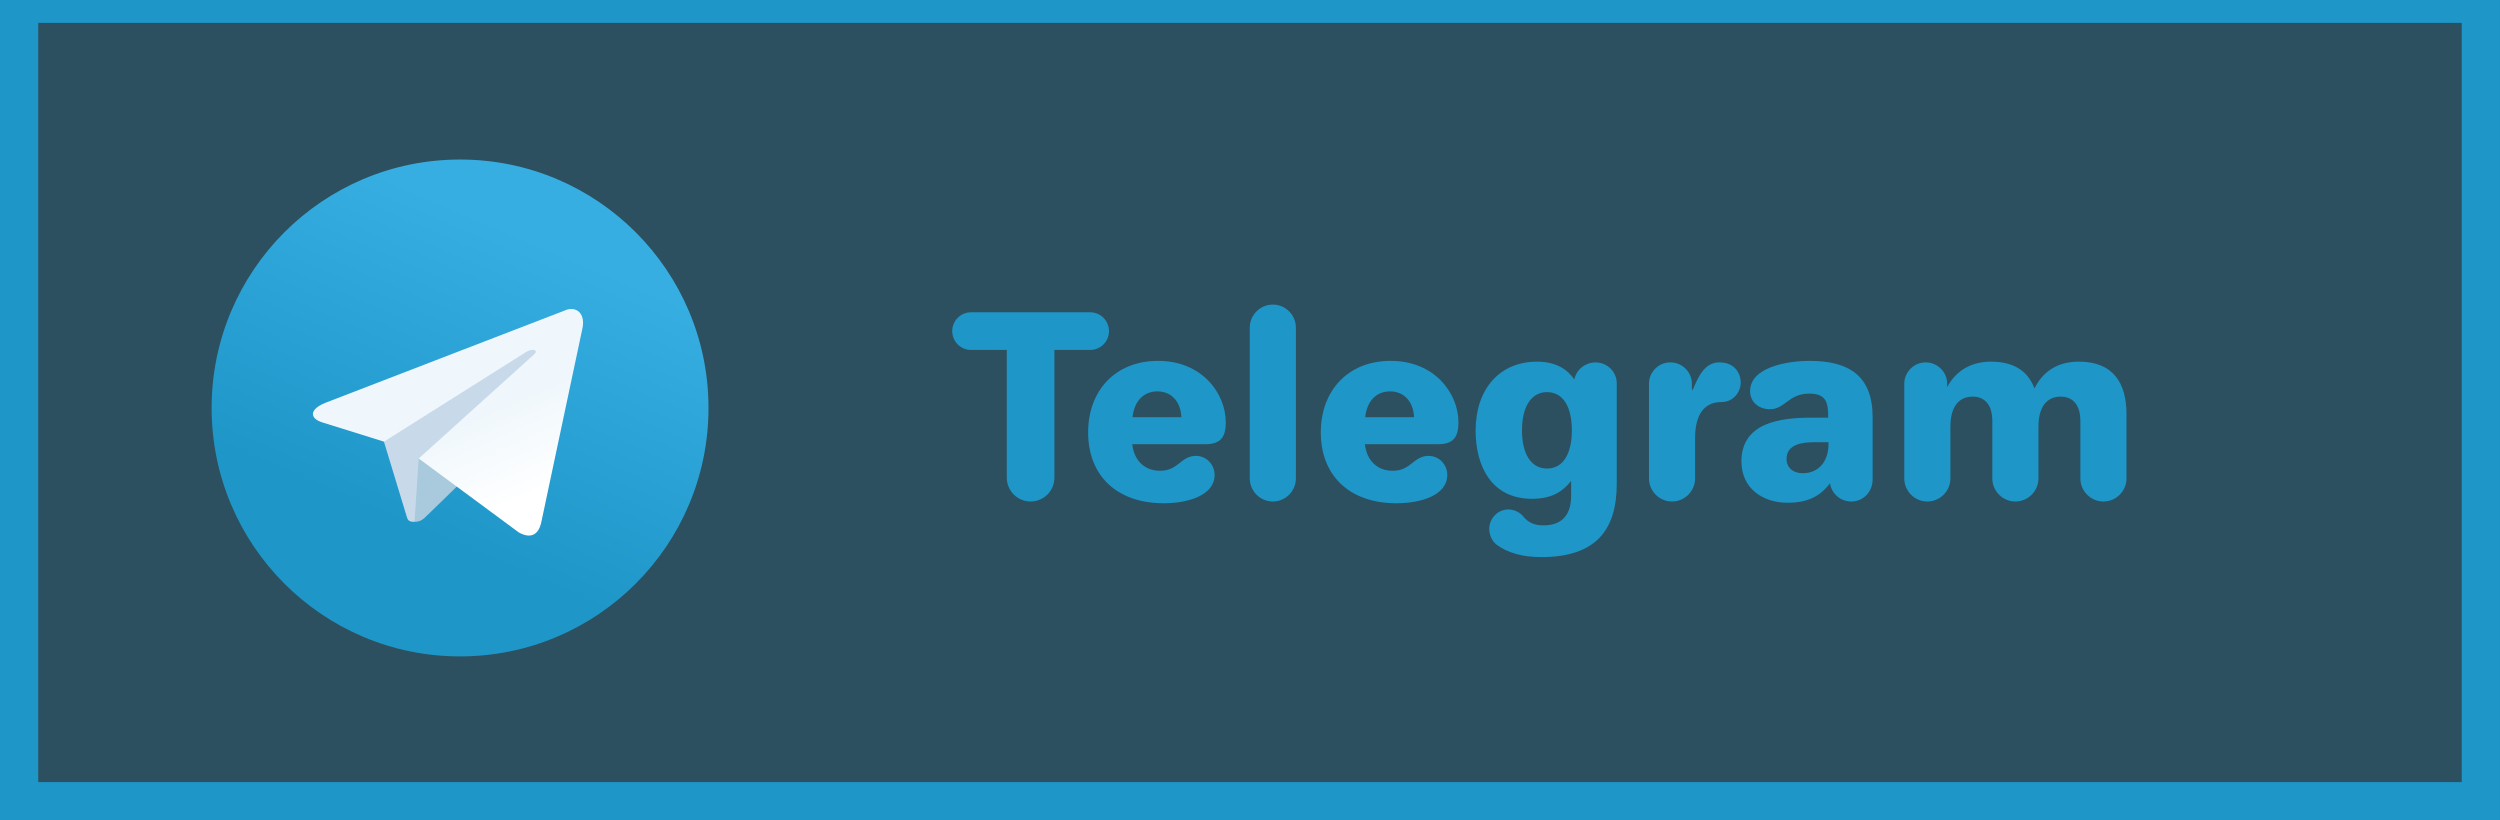 <?xml version="1.0" encoding="UTF-8" standalone="no"?>
<!-- Created with Inkscape (http://www.inkscape.org/) -->

<svg
   xmlns:dc="http://purl.org/dc/elements/1.1/"
   xmlns:cc="http://creativecommons.org/ns#"
   xmlns:rdf="http://www.w3.org/1999/02/22-rdf-syntax-ns#"
   xmlns:svg="http://www.w3.org/2000/svg"
   xmlns="http://www.w3.org/2000/svg"
   xmlns:sodipodi="http://sodipodi.sourceforge.net/DTD/sodipodi-0.dtd"
   xmlns:inkscape="http://www.inkscape.org/namespaces/inkscape"
   width="128mm"
   height="42mm"
   viewBox="0 0 128 42"
   version="1.1"
   id="svg8"
   inkscape:version="0.92.4 (5da689c313, 2019-01-14)"
   sodipodi:docname="telegram.svg">
  <rect x="0" y="0" width="128" height="42" fill="#333333" stroke="none"/>
  <defs
     id="defs2">
    <linearGradient
       y2="180"
       x2="100.008"
       y1="40.008"
       x1="160.008"
       id="b"
       gradientUnits="userSpaceOnUse">
      <stop
         id="stop817"
         offset="0"
         stop-color="#37aee2" />
      <stop
         id="stop819"
         offset="1"
         stop-color="#1e96c8" />
    </linearGradient>
    <linearGradient
       y2="174.708"
       x2="146.527"
       y1="131.028"
       x1="123.641"
       id="w"
       gradientTransform="scale(1.092,0.916)"
       gradientUnits="userSpaceOnUse">
      <stop
         id="stop822"
         offset="0"
         stop-color="#eff7fc" />
      <stop
         id="stop824"
         offset="1"
         stop-color="#fff" />
    </linearGradient>
  </defs>
  <sodipodi:namedview
     id="base"
     pagecolor="#ffffff"
     bordercolor="#666666"
     borderopacity="1.0"
     inkscape:pageopacity="0.0"
     inkscape:pageshadow="2"
     inkscape:zoom="0.98994949"
     inkscape:cx="-1.1114248"
     inkscape:cy="52.896572"
     inkscape:document-units="mm"
     inkscape:current-layer="layer1"
     showgrid="false"
     fit-margin-top="0"
     fit-margin-left="0"
     fit-margin-right="0"
     fit-margin-bottom="0"
     inkscape:window-width="1600"
     inkscape:window-height="836"
     inkscape:window-x="0"
     inkscape:window-y="27"
     inkscape:window-maximized="1"
     inkscape:snap-bbox="true"
     inkscape:bbox-paths="true"
     inkscape:bbox-nodes="true"
     inkscape:snap-bbox-edge-midpoints="true"
     inkscape:snap-bbox-midpoints="true"
     inkscape:object-paths="true"
     inkscape:snap-intersection-paths="true"
     inkscape:snap-smooth-nodes="true"
     inkscape:snap-midpoints="true"
     inkscape:snap-object-midpoints="true"
     inkscape:snap-center="true"
     inkscape:snap-text-baseline="true"
     inkscape:snap-page="true"
     showguides="true"
     inkscape:guide-bbox="true"
     inkscape:snap-global="false" />
  <g
     inkscape:label="Layer 1"
     inkscape:groupmode="layer"
     id="layer1"
     transform="translate(-45.131,-86.649)"
     style="display:inline">
    <rect
       id="rect10"
       width="126.042"
       height="40.829"
       x="46.109"
       y="86.842"
       style="fill:#1e96c8;fill-opacity:0.295;stroke:#1e96c8;stroke-width:1.958;stroke-miterlimit:4;stroke-dasharray:none;stroke-opacity:1" />
    <g
       id="g853"
       transform="matrix(0.106,0,0,0.106,55.966,94.817)">
      <circle
         id="circle829"
         r="120"
         cy="120"
         cx="120"
         style="fill:url(#b)" />
      <path
         id="path831"
         d="m 98,175 c -3.888,0 -3.227,-1.468 -4.568,-5.17 L 82,132.206 170,80"
         inkscape:connector-curvature="0"
         style="fill:#c8daea" />
      <path
         id="path833"
         d="m 98,175 c 3,0 4.325,-1.372 6,-3 l 16,-15.558 -19.958,-12.035"
         inkscape:connector-curvature="0"
         style="fill:#a9c9dd" />
      <path
         id="path835"
         d="m 100.04,144.41 48.36,35.729 c 5.519,3.045 9.501,1.468 10.876,-5.123 l 19.685,-92.763 c 2.015,-8.08 -3.08,-11.745 -8.359,-9.348 l -115.59,44.571 c -7.89,3.165 -7.844,7.567 -1.438,9.528 l 29.663,9.258 68.673,-43.325 c 3.242,-1.966 6.217,-0.909 3.775,1.258"
         inkscape:connector-curvature="0"
         style="fill:url(#w)" />
    </g>
    <g
       aria-label="Telegram"
       style="font-style:normal;font-variant:normal;font-weight:normal;font-stretch:normal;font-size:12.7px;line-height:1.25;font-family:'Old Standard TT';-inkscape-font-specification:'Old Standard TT';letter-spacing:0px;word-spacing:0px;fill:#1e96c8;fill-opacity:1;stroke:none;stroke-width:0.265"
       id="text857">
      <path
         d="m 93.885,103.602 c 0,0.533 0.432,0.965 0.965,0.965 h 1.829 v 6.54 c 0,0.673 0.546,1.219 1.219,1.219 0.673,0 1.219,-0.546 1.219,-1.219 v -6.54 h 1.829 c 0.533,0 0.965,-0.432 0.965,-0.965 0,-0.533 -0.432,-0.965 -0.965,-0.965 h -6.096 c -0.533,0 -0.965,0.432 -0.965,0.965 z"
         style="font-style:normal;font-variant:normal;font-weight:normal;font-stretch:normal;font-family:Jellee;-inkscape-font-specification:Jellee;fill:#1e96c8;fill-opacity:1;stroke-width:0.265"
         id="path829" />
      <path
         d="m 100.843,108.784 c 0,2.223 1.473,3.632 3.873,3.632 1.245,0 2.603,-0.406 2.603,-1.448 0,-0.546 -0.432,-0.978 -0.953,-0.978 -0.787,0 -0.889,0.762 -1.841,0.762 -0.8,0 -1.333,-0.533 -1.422,-1.359 h 3.747 c 0.813,0 1.041,-0.406 1.041,-1.118 0,-1.486 -1.219,-3.15 -3.467,-3.15 -2.21,0 -3.581,1.549 -3.581,3.658 z m 2.273,-0.775 c 0.089,-0.813 0.559,-1.321 1.27,-1.321 0.711,0 1.194,0.508 1.232,1.321 z"
         style="font-style:normal;font-variant:normal;font-weight:normal;font-stretch:normal;font-family:Jellee;-inkscape-font-specification:Jellee;fill:#1e96c8;fill-opacity:1;stroke-width:0.265"
         id="path832" />
      <path
         d="m 109.119,111.146 c 0,0.648 0.533,1.181 1.181,1.181 0.648,0 1.181,-0.533 1.181,-1.181 v -7.722 c 0,-0.648 -0.533,-1.181 -1.181,-1.181 -0.648,0 -1.181,0.533 -1.181,1.181 z"
         style="font-style:normal;font-variant:normal;font-weight:normal;font-stretch:normal;font-family:Jellee;-inkscape-font-specification:Jellee;fill:#1e96c8;fill-opacity:1;stroke-width:0.265"
         id="path834" />
      <path
         d="m 112.756,108.784 c 0,2.223 1.473,3.632 3.873,3.632 1.245,0 2.603,-0.406 2.603,-1.448 0,-0.546 -0.432,-0.978 -0.953,-0.978 -0.787,0 -0.889,0.762 -1.841,0.762 -0.8,0 -1.333,-0.533 -1.422,-1.359 h 3.747 c 0.813,0 1.041,-0.406 1.041,-1.118 0,-1.486 -1.219,-3.15 -3.467,-3.15 -2.21,0 -3.581,1.549 -3.581,3.658 z m 2.273,-0.775 c 0.089,-0.813 0.559,-1.321 1.27,-1.321 0.711,0 1.194,0.508 1.232,1.321 z"
         style="font-style:normal;font-variant:normal;font-weight:normal;font-stretch:normal;font-family:Jellee;-inkscape-font-specification:Jellee;fill:#1e96c8;fill-opacity:1;stroke-width:0.265"
         id="path836" />
      <path
         d="m 120.682,108.695 c 0,1.816 0.813,3.493 2.883,3.493 1.079,0 1.613,-0.419 2.007,-0.914 v 0.762 c 0,1.003 -0.495,1.511 -1.41,1.511 -0.457,0 -0.775,-0.127 -1.041,-0.457 -0.178,-0.216 -0.457,-0.356 -0.762,-0.356 -0.533,0 -0.978,0.445 -0.978,0.991 0,0.33 0.152,0.648 0.394,0.826 0.546,0.394 1.295,0.622 2.261,0.622 2.781,0 3.873,-1.359 3.873,-3.759 v -5.131 c 0,-0.597 -0.483,-1.079 -1.092,-1.079 -0.521,0 -0.991,0.381 -1.079,0.876 -0.356,-0.521 -0.94,-0.914 -1.918,-0.914 -1.867,0 -3.137,1.359 -3.137,3.531 z m 2.375,-0.013 c 0,-1.143 0.432,-1.956 1.283,-1.956 0.851,0 1.27,0.8 1.27,1.956 0,1.156 -0.419,1.956 -1.27,1.956 -0.851,0 -1.283,-0.8 -1.283,-1.956 z"
         style="font-style:normal;font-variant:normal;font-weight:normal;font-stretch:normal;font-family:Jellee;-inkscape-font-specification:Jellee;fill:#1e96c8;fill-opacity:1;stroke-width:0.265"
         id="path838" />
      <path
         d="m 129.558,111.146 c 0,0.648 0.533,1.181 1.181,1.181 0.648,0 1.181,-0.533 1.181,-1.181 v -2.083 c 0,-0.914 0.292,-1.829 1.346,-1.829 0.622,0 0.991,-0.521 0.991,-1.003 0,-0.406 -0.254,-1.029 -1.105,-1.029 -0.762,0 -1.092,0.787 -1.346,1.397 h -0.051 v -0.305 c 0,-0.597 -0.495,-1.092 -1.105,-1.092 -0.597,0 -1.092,0.495 -1.092,1.092 z"
         style="font-style:normal;font-variant:normal;font-weight:normal;font-stretch:normal;font-family:Jellee;-inkscape-font-specification:Jellee;fill:#1e96c8;fill-opacity:1;stroke-width:0.265"
         id="path840" />
      <path
         d="m 134.292,110.282 c 0,1.359 1.079,2.108 2.362,2.108 0.914,0 1.626,-0.254 2.172,-1.003 0.076,0.533 0.533,0.94 1.092,0.94 0.622,0 1.092,-0.508 1.092,-1.13 v -3.188 c 0,-2.121 -1.219,-2.883 -3.213,-2.883 -1.219,0 -3.061,0.343 -3.061,1.549 0,0.572 0.457,0.927 1.016,0.927 0.775,0 0.94,-0.8 2.019,-0.8 0.889,0 0.965,0.495 0.965,1.232 h -0.864 c -1.575,0 -3.581,0.241 -3.581,2.248 z m 2.311,-0.14 c 0,-0.749 0.813,-0.851 1.397,-0.851 h 0.749 v 0.114 c 0,0.813 -0.457,1.473 -1.321,1.473 -0.457,0 -0.826,-0.254 -0.826,-0.737 z"
         style="font-style:normal;font-variant:normal;font-weight:normal;font-stretch:normal;font-family:Jellee;-inkscape-font-specification:Jellee;fill:#1e96c8;fill-opacity:1;stroke-width:0.265"
         id="path842" />
      <path
         d="m 142.63,111.146 c 0,0.648 0.533,1.181 1.181,1.181 0.648,0 1.181,-0.533 1.181,-1.181 v -2.642 c 0,-1.295 0.66,-1.549 1.143,-1.549 0.406,0 1.003,0.203 1.003,1.257 v 2.934 c 0,0.648 0.533,1.181 1.181,1.181 0.648,0 1.181,-0.533 1.181,-1.181 v -2.642 c 0,-1.295 0.66,-1.549 1.143,-1.549 0.406,0 1.003,0.203 1.003,1.257 v 2.934 c 0,0.648 0.533,1.181 1.181,1.181 0.648,0 1.181,-0.533 1.181,-1.181 v -3.289 c 0,-1.587 -0.673,-2.692 -2.438,-2.692 -1.168,0 -1.88,0.572 -2.273,1.372 -0.368,-0.978 -1.168,-1.372 -2.235,-1.372 -1.181,0 -1.892,0.635 -2.235,1.308 v -0.178 c 0,-0.597 -0.495,-1.092 -1.105,-1.092 -0.597,0 -1.092,0.495 -1.092,1.092 z"
         style="font-style:normal;font-variant:normal;font-weight:normal;font-stretch:normal;font-family:Jellee;-inkscape-font-specification:Jellee;fill:#1e96c8;fill-opacity:1;stroke-width:0.265"
         id="path844" />
    </g>
  </g>
  <g
     inkscape:groupmode="layer"
     id="layer2"
     inkscape:label="Layer 2"
     style="display:none">
    <path
       style="fill:none;stroke:#000000;stroke-width:0.265px;stroke-linecap:butt;stroke-linejoin:miter;stroke-opacity:1"
       d="M 0,0 128,42"
       id="path881"
       inkscape:connector-curvature="0" />
    <path
       style="fill:none;stroke:#000000;stroke-width:0.265px;stroke-linecap:butt;stroke-linejoin:miter;stroke-opacity:1"
       d="M 0,42 128,1.5894571e-7"
       id="path883"
       inkscape:connector-curvature="0" />
  </g>
</svg>
